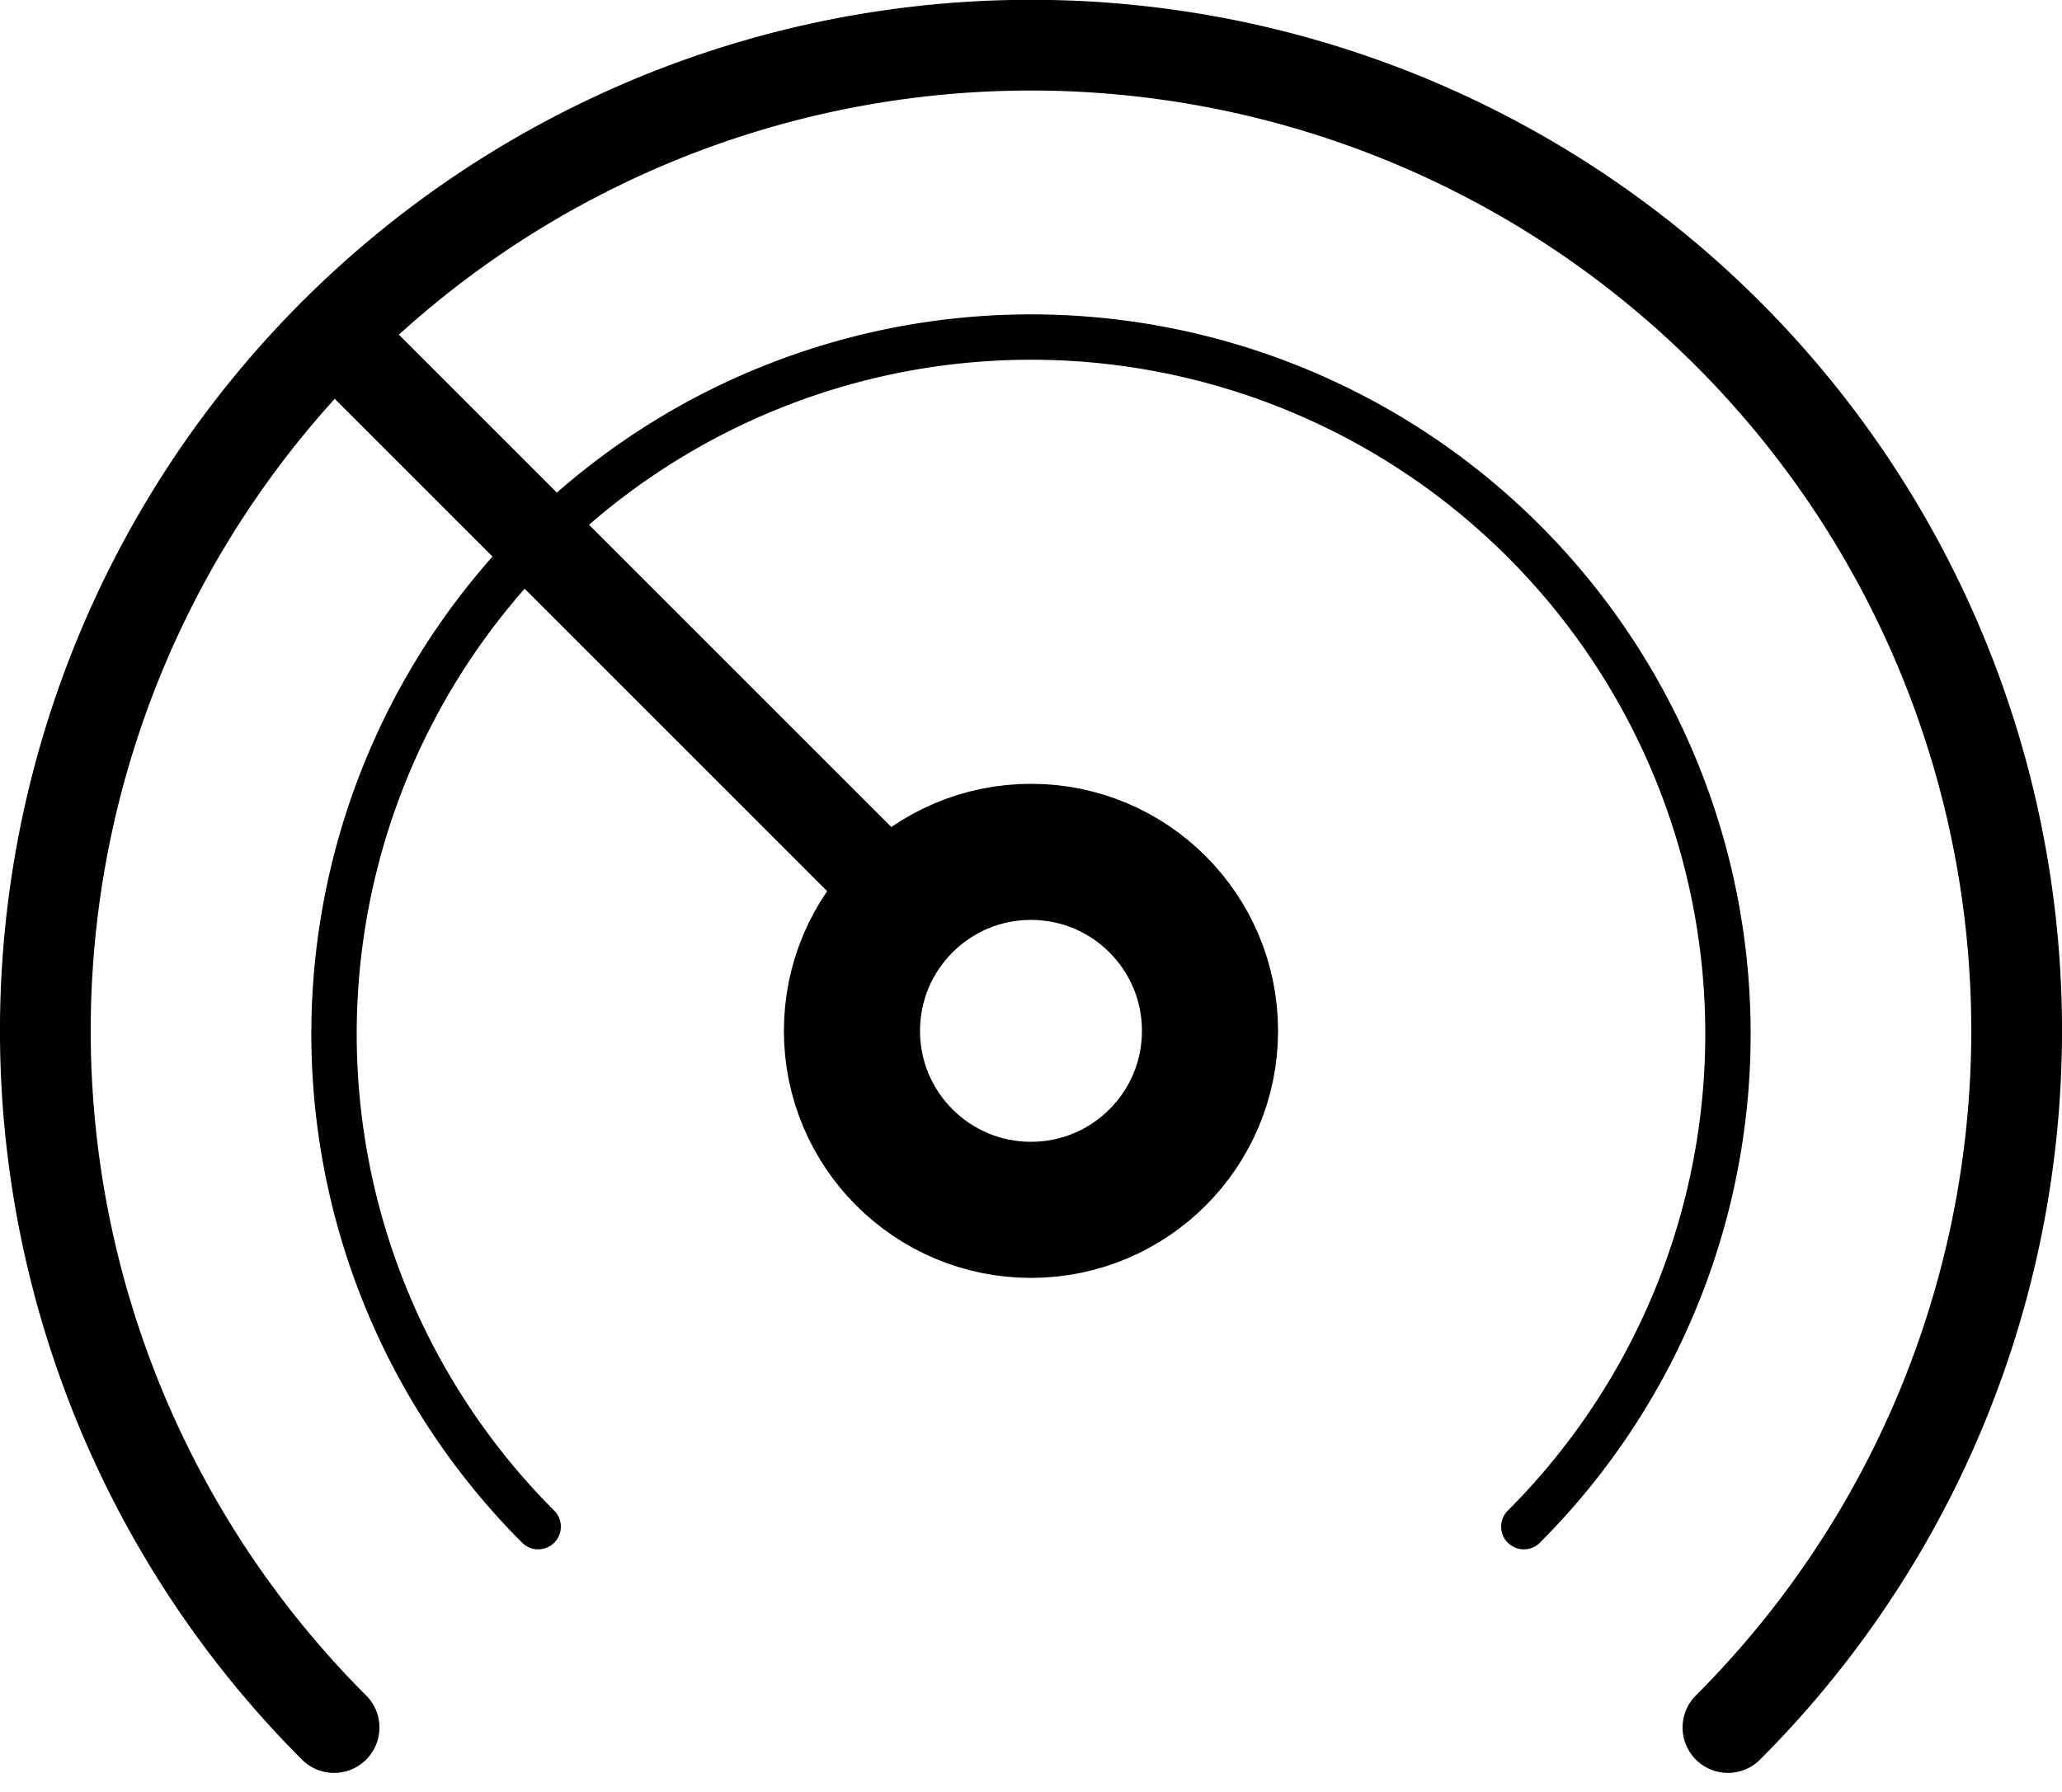 <svg xmlns="http://www.w3.org/2000/svg" width="45.449" height="39.5" viewBox="0 0 45.449 39.5">
  <g id="Group_550"  transform="translate(-982.243 -983.317)">
    <path id="Path_943"  d="M987.742,1010.541a15.362,15.362,0,1,1,21.725,0" transform="translate(6.363 6.431)" class="color-stroke" stroke="currentColor" fill="none" stroke-linecap="round" stroke-miterlimit="10" stroke-width="1"/>
    <path id="Path_942" d="M989.606,1021.4a21.725,21.725,0,1,1,30.723,0" class="color-stroke" stroke-linecap="round" fill="none" stroke="currentColor" stroke-miterlimit="10" stroke-width="2"/>
    <circle id="Ellipse_223"  cx="3.946" cy="3.946" r="3.946" transform="translate(1001.021 1002.096)" class="color-stroke" stroke="currentColor" fill="none" stroke-linecap="round" stroke-miterlimit="10" stroke-width="3"/>
    <line id="Line_499"  x1="12.571" y1="12.571" transform="translate(989.606 990.68)" class="color-stroke" stroke-linecap="round"  stroke="currentColor" fill="none" stroke-miterlimit="10" stroke-width="2"/>
  </g>
</svg>
